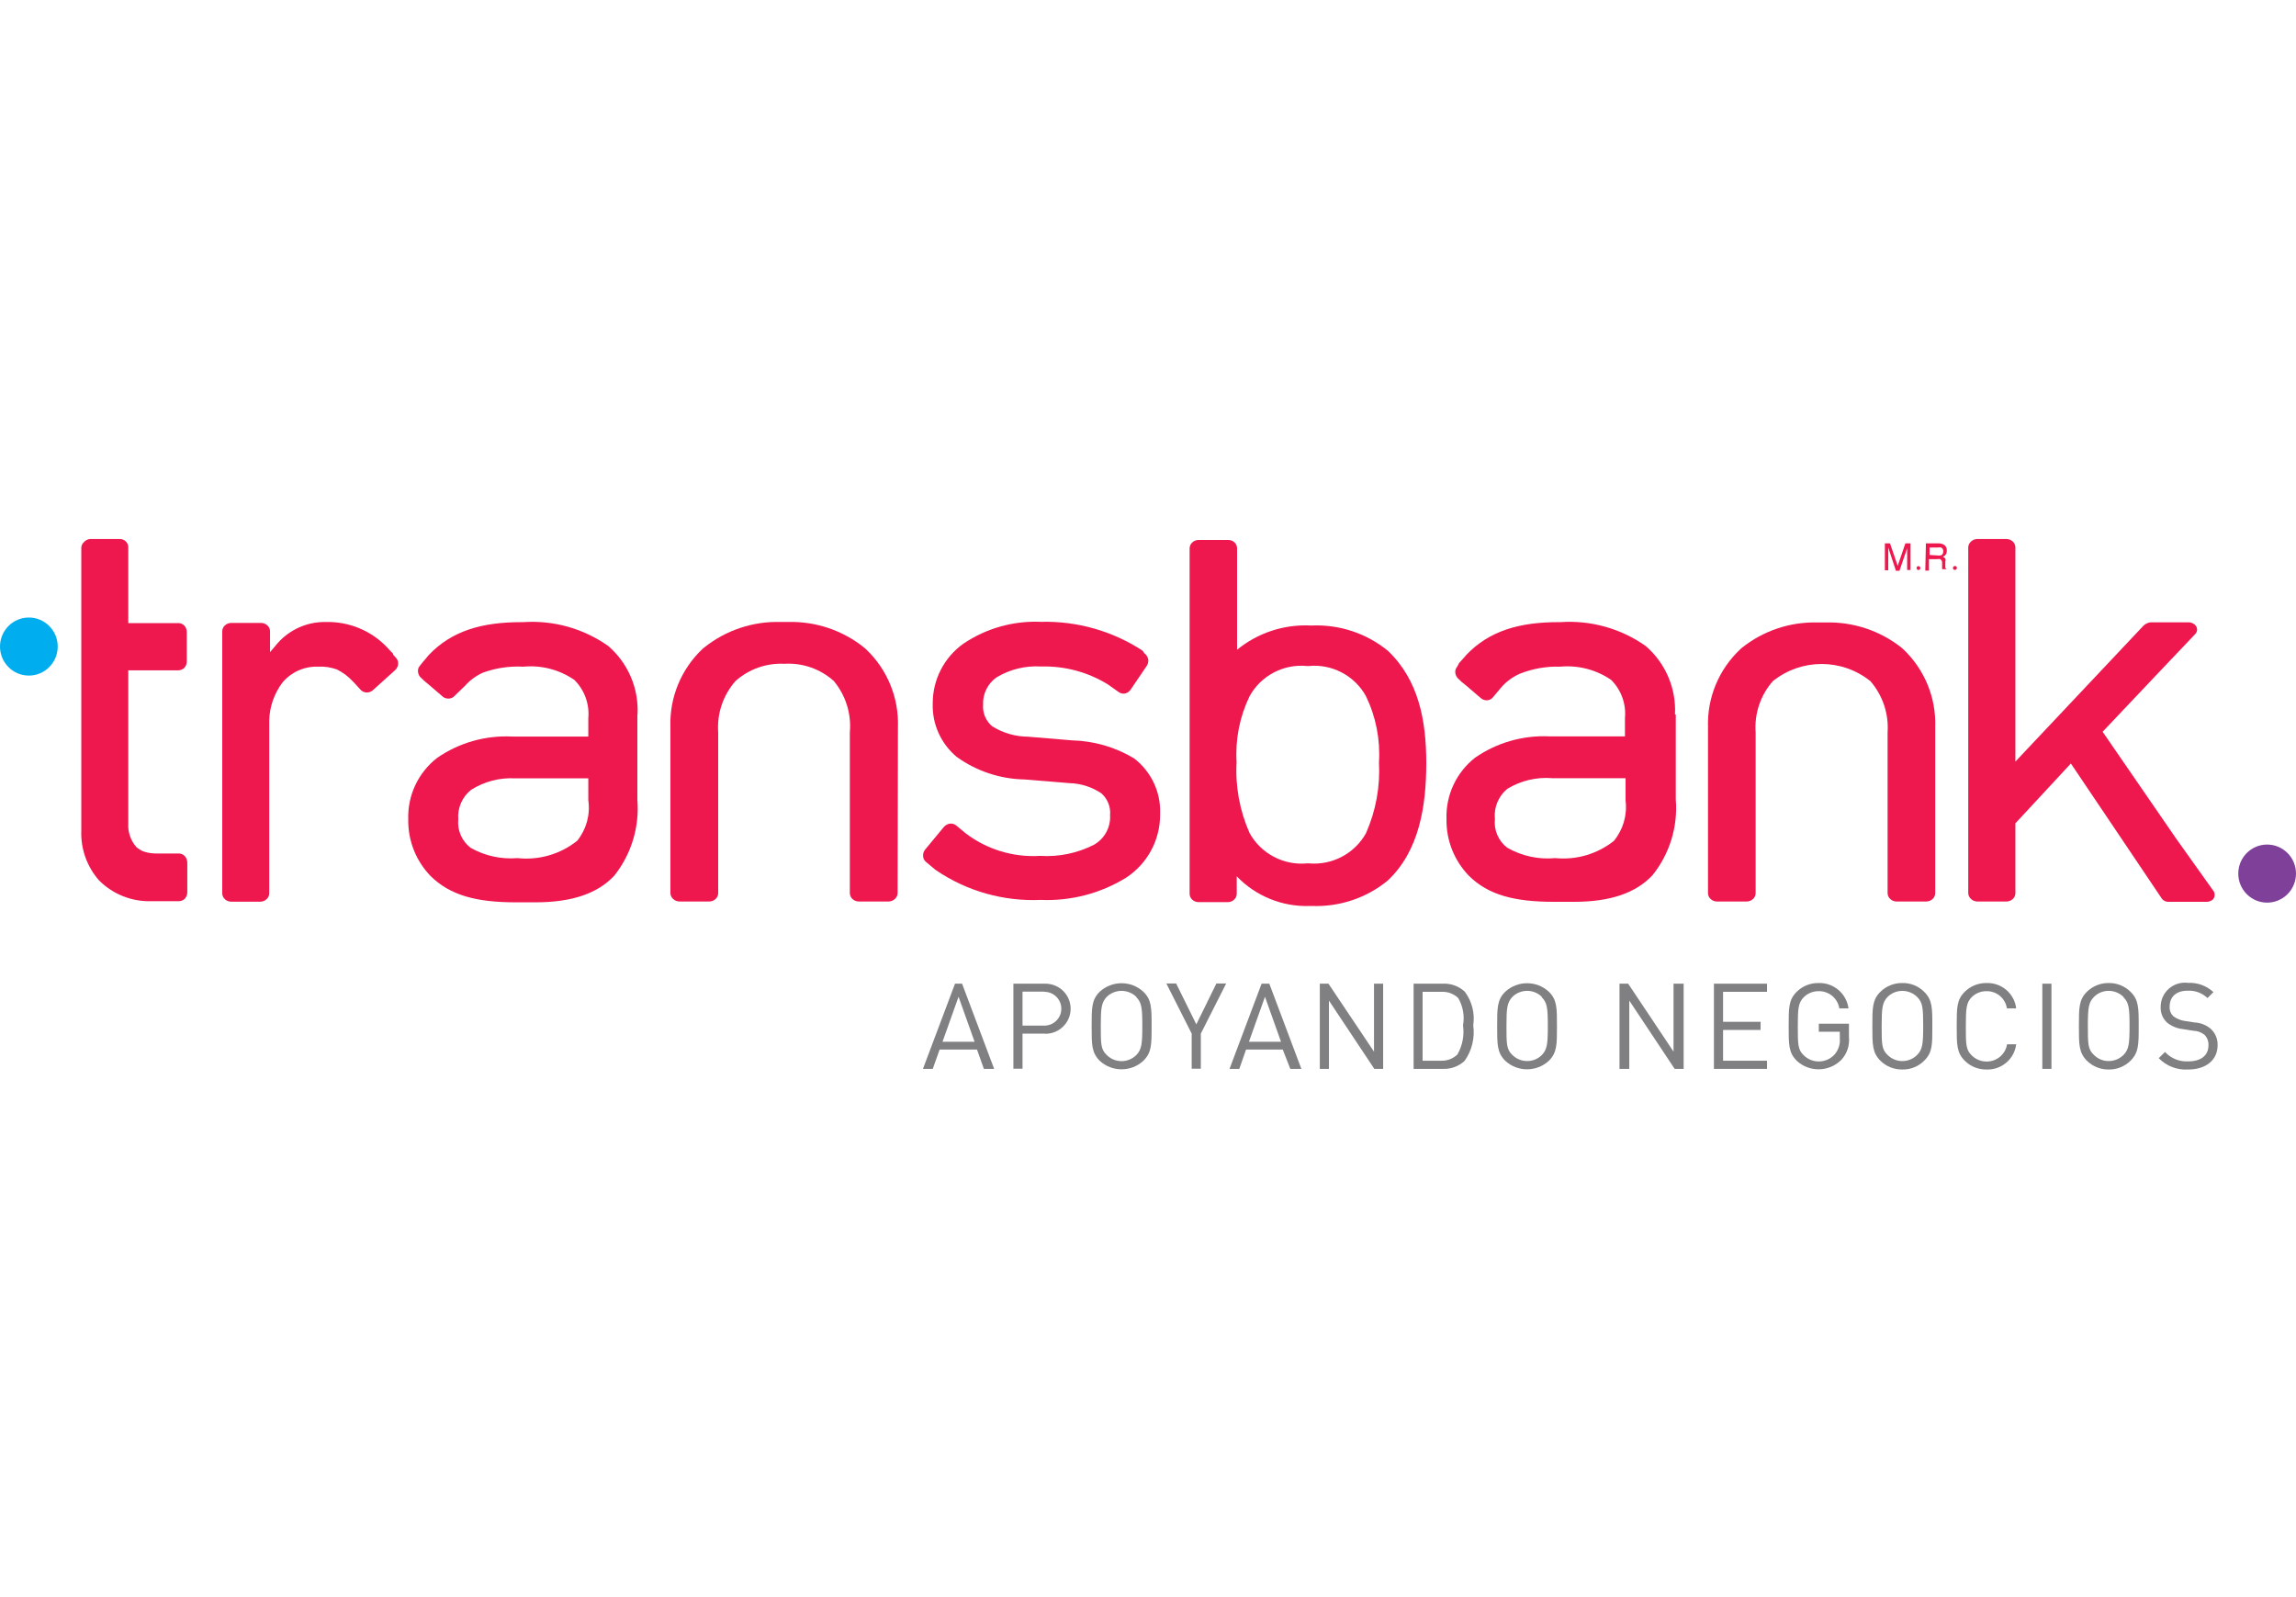 <svg width="115" height="80" viewBox="0 0 115 80" fill="none" xmlns="http://www.w3.org/2000/svg">
<path d="M49.28 53.54L48.935 52.573H47.063L46.718 53.54H46.228L47.834 49.273H48.188L49.794 53.54H49.28ZM48.011 49.928L47.208 52.181H48.814L48.011 49.928Z" fill="#808083"/>
<path d="M52.348 51.774H51.215V53.532H50.758V49.273H52.364C53.06 49.273 53.625 49.834 53.625 50.527C53.625 51.22 53.06 51.782 52.364 51.782L52.348 51.774ZM52.308 49.672H51.215V51.374H52.308C52.778 51.374 53.159 50.995 53.159 50.527C53.159 50.059 52.778 49.68 52.308 49.68V49.672Z" fill="#808083"/>
<path d="M57.271 53.132C56.654 53.705 55.696 53.705 55.078 53.132C54.677 52.724 54.677 52.333 54.677 51.406C54.677 50.479 54.677 50.079 55.078 49.68C55.696 49.106 56.654 49.106 57.271 49.68C57.681 50.079 57.681 50.479 57.681 51.406C57.681 52.333 57.681 52.724 57.271 53.132ZM56.918 49.935C56.505 49.532 55.844 49.532 55.432 49.935C55.167 50.215 55.135 50.495 55.135 51.39C55.135 52.285 55.135 52.565 55.432 52.844C55.628 53.042 55.896 53.153 56.175 53.153C56.454 53.153 56.721 53.042 56.918 52.844C57.183 52.565 57.215 52.285 57.215 51.39C57.215 50.495 57.183 50.223 56.918 49.951V49.935Z" fill="#808083"/>
<path d="M60.146 51.773V53.532H59.688V51.773L58.42 49.264H58.91L59.921 51.31L60.925 49.264H61.415L60.146 51.773Z" fill="#808083"/>
<path d="M64.628 53.54L64.25 52.573H62.411L62.074 53.54H61.584L63.19 49.273H63.576L65.182 53.54H64.628ZM63.359 49.928L62.556 52.181H64.162L63.359 49.928Z" fill="#808083"/>
<path d="M68.836 53.54L66.563 50.12V53.54H66.106V49.273H66.539L68.82 52.677V49.273H69.278V53.54H68.836Z" fill="#808083"/>
<path d="M73.358 53.14C73.064 53.412 72.674 53.556 72.274 53.54H70.804V49.272H72.282C72.682 49.256 73.073 49.4 73.366 49.672C73.728 50.155 73.881 50.762 73.791 51.358C73.879 51.985 73.724 52.622 73.358 53.14ZM73.037 49.991C72.822 49.785 72.532 49.672 72.233 49.68H71.254V53.132H72.193C72.492 53.139 72.781 53.027 72.996 52.82C73.251 52.378 73.35 51.863 73.278 51.358C73.363 50.889 73.278 50.404 73.037 49.991Z" fill="#808083"/>
<path d="M77.582 53.132C76.965 53.705 76.007 53.705 75.39 53.132C74.988 52.724 74.988 52.333 74.988 51.406C74.988 50.479 74.988 50.079 75.39 49.68C76.007 49.106 76.965 49.106 77.582 49.68C77.984 50.079 77.984 50.479 77.984 51.406C77.984 52.333 77.984 52.724 77.582 53.132ZM77.229 49.935C77.033 49.74 76.767 49.63 76.49 49.632C76.213 49.631 75.947 49.741 75.751 49.935C75.486 50.215 75.454 50.495 75.454 51.39C75.454 52.285 75.454 52.565 75.751 52.844C75.947 53.04 76.213 53.149 76.49 53.148C76.767 53.15 77.034 53.041 77.229 52.844C77.494 52.565 77.526 52.285 77.526 51.39C77.526 50.495 77.494 50.223 77.221 49.951L77.229 49.935Z" fill="#808083"/>
<path d="M83.879 53.54L81.606 50.12V53.54H81.116V49.273H81.55L83.823 52.677V49.273H84.329V53.54H83.879Z" fill="#808083"/>
<path d="M85.846 53.54V49.273H88.505V49.68H86.304V51.182H88.183V51.59H86.304V53.132H88.505V53.54H85.846Z" fill="#808083"/>
<path d="M92.231 53.084C91.621 53.702 90.627 53.723 89.991 53.132C89.589 52.724 89.589 52.333 89.589 51.406C89.589 50.479 89.589 50.079 89.991 49.68C90.28 49.393 90.674 49.234 91.083 49.24C91.838 49.214 92.49 49.765 92.585 50.511H92.127C92.046 50.003 91.599 49.633 91.083 49.648C90.806 49.647 90.54 49.757 90.344 49.951C90.071 50.231 90.047 50.511 90.047 51.406C90.047 52.301 90.047 52.589 90.352 52.868C90.562 53.072 90.848 53.18 91.141 53.168C91.434 53.156 91.709 53.025 91.902 52.804C92.088 52.581 92.178 52.294 92.151 52.005V51.678H91.099V51.278H92.609V51.957C92.648 52.369 92.511 52.778 92.231 53.084Z" fill="#808083"/>
<path d="M96.375 53.132C96.087 53.421 95.692 53.58 95.283 53.571C94.872 53.578 94.475 53.42 94.183 53.132C93.781 52.724 93.781 52.333 93.781 51.406C93.781 50.479 93.781 50.079 94.183 49.68C94.476 49.392 94.872 49.234 95.283 49.24C95.692 49.231 96.087 49.39 96.375 49.68C96.785 50.079 96.785 50.479 96.785 51.406C96.785 52.333 96.793 52.724 96.375 53.132ZM96.022 49.935C95.612 49.533 94.954 49.533 94.544 49.935C94.279 50.215 94.247 50.495 94.247 51.39C94.247 52.285 94.247 52.565 94.544 52.844C94.74 53.039 95.006 53.149 95.283 53.149C95.56 53.149 95.826 53.039 96.022 52.844C96.295 52.565 96.327 52.285 96.327 51.39C96.327 50.495 96.303 50.223 96.038 49.951L96.022 49.935Z" fill="#808083"/>
<path d="M99.5 53.572C99.091 53.578 98.697 53.42 98.407 53.132C98.006 52.724 98.006 52.333 98.006 51.406C98.006 50.479 98.006 50.079 98.407 49.68C98.697 49.392 99.091 49.233 99.5 49.24C100.252 49.214 100.898 49.767 100.985 50.511H100.52C100.447 50.008 100.01 49.639 99.5 49.648C99.224 49.644 98.958 49.751 98.761 49.943C98.488 50.215 98.463 50.511 98.463 51.406C98.463 52.301 98.463 52.589 98.761 52.868C98.957 53.063 99.223 53.172 99.5 53.172C100.01 53.178 100.448 52.811 100.528 52.309H100.985C100.894 53.05 100.249 53.598 99.5 53.572Z" fill="#808083"/>
<path d="M102.294 53.54V49.273H102.752V53.54H102.294Z" fill="#808083"/>
<path d="M106.712 53.132C106.423 53.42 106.028 53.579 105.619 53.571C105.211 53.577 104.817 53.419 104.527 53.132C104.126 52.724 104.126 52.333 104.126 51.406C104.126 50.479 104.126 50.079 104.527 49.679C104.817 49.393 105.211 49.234 105.619 49.24C106.028 49.232 106.423 49.391 106.712 49.679C107.121 50.079 107.121 50.479 107.121 51.406C107.121 52.333 107.121 52.724 106.712 53.132ZM106.358 49.935C106.16 49.739 105.891 49.63 105.611 49.632C105.337 49.632 105.074 49.741 104.881 49.935C104.607 50.215 104.575 50.495 104.575 51.39C104.575 52.285 104.575 52.564 104.881 52.844C105.073 53.039 105.337 53.149 105.611 53.148C105.891 53.15 106.16 53.041 106.358 52.844C106.631 52.564 106.663 52.285 106.663 51.39C106.663 50.495 106.631 50.223 106.358 49.951V49.935Z" fill="#808083"/>
<path d="M109.595 53.572C109.045 53.606 108.508 53.399 108.125 53.004L108.438 52.693C108.738 53.018 109.169 53.191 109.611 53.164C110.237 53.164 110.615 52.868 110.615 52.365C110.628 52.166 110.555 51.971 110.414 51.83C110.253 51.704 110.056 51.634 109.852 51.63L109.354 51.55C109.061 51.522 108.782 51.411 108.551 51.23C108.327 51.026 108.206 50.733 108.222 50.431C108.221 50.083 108.371 49.751 108.635 49.521C108.898 49.291 109.248 49.186 109.595 49.232C110.064 49.209 110.522 49.376 110.864 49.696L110.567 49.992C110.3 49.737 109.94 49.604 109.571 49.624C108.993 49.624 108.671 49.936 108.671 50.423C108.658 50.606 108.729 50.785 108.864 50.91C109.034 51.035 109.233 51.115 109.442 51.142L109.908 51.214C110.202 51.226 110.484 51.333 110.711 51.518C110.953 51.728 111.086 52.037 111.073 52.357C111.073 53.108 110.478 53.572 109.595 53.572Z" fill="#808083"/>
<path d="M1.446 33.84C2.244 33.84 2.891 33.189 2.891 32.386C2.891 31.583 2.244 30.932 1.446 30.932C0.647 30.932 0 31.583 0 32.386C0 33.189 0.647 33.84 1.446 33.84Z" fill="#00AEEF"/>
<path d="M113.554 45.213C114.353 45.213 115 44.561 115 43.758C115 42.955 114.353 42.304 113.554 42.304C112.756 42.304 112.109 42.955 112.109 43.758C112.109 44.561 112.756 45.213 113.554 45.213Z" fill="#7E4099"/>
<path d="M44.975 36.422C45.027 34.95 44.442 33.527 43.369 32.514L43.297 32.45C42.219 31.577 40.863 31.118 39.474 31.155H39.096C37.714 31.115 36.361 31.566 35.282 32.426L35.185 32.506C34.119 33.514 33.535 34.927 33.579 36.39V44.733C33.58 44.846 33.63 44.954 33.715 45.029C33.801 45.111 33.917 45.157 34.037 45.156H35.522C35.642 45.156 35.757 45.111 35.844 45.029C35.926 44.952 35.973 44.845 35.972 44.733V36.685C35.904 35.747 36.217 34.82 36.84 34.112C37.51 33.514 38.39 33.204 39.289 33.249C40.197 33.194 41.088 33.505 41.763 34.112C42.361 34.831 42.65 35.756 42.566 36.685V44.733C42.568 44.844 42.614 44.951 42.694 45.029C42.781 45.111 42.896 45.156 43.016 45.156H44.509C44.626 45.154 44.738 45.109 44.823 45.029C44.908 44.954 44.958 44.846 44.959 44.733L44.975 36.422Z" fill="#EE174E"/>
<path d="M96.93 36.422C96.981 34.951 96.396 33.528 95.323 32.514L95.251 32.45C94.171 31.59 92.819 31.14 91.436 31.18H91.051C89.67 31.139 88.321 31.59 87.244 32.45L87.156 32.53C86.088 33.538 85.503 34.951 85.549 36.414V44.733C85.547 44.846 85.594 44.953 85.678 45.029C85.764 45.112 85.879 45.158 85.999 45.157H87.485C87.604 45.157 87.719 45.111 87.806 45.029C87.889 44.953 87.936 44.846 87.935 44.733V36.686C87.866 35.751 88.175 34.828 88.794 34.121C90.22 32.972 92.259 32.972 93.685 34.121C94.299 34.83 94.608 35.752 94.544 36.686V44.733C94.545 44.845 94.592 44.952 94.673 45.029C94.76 45.11 94.875 45.156 94.994 45.157H96.488C96.605 45.154 96.716 45.108 96.801 45.029C96.884 44.953 96.93 44.845 96.93 44.733V36.422Z" fill="#EE174E"/>
<path d="M69.511 32.594C68.447 31.727 67.102 31.278 65.728 31.331H65.64C64.305 31.268 62.994 31.701 61.961 32.546V31.747V27.471C61.963 27.361 61.92 27.254 61.841 27.176C61.757 27.094 61.645 27.048 61.528 27.048H60.034C59.914 27.046 59.798 27.092 59.713 27.176C59.631 27.253 59.584 27.36 59.584 27.471V31.667V40.585V44.765C59.584 44.877 59.631 44.984 59.713 45.061C59.799 45.143 59.914 45.188 60.034 45.188H61.504C61.62 45.187 61.732 45.141 61.817 45.061C61.899 44.984 61.945 44.877 61.945 44.765V43.894C62.9 44.892 64.24 45.434 65.624 45.38H65.72C67.091 45.432 68.433 44.983 69.495 44.118C71.101 42.623 71.438 40.338 71.438 38.22C71.438 36.102 71.061 34.064 69.511 32.594ZM69.069 38.188C69.135 39.405 68.912 40.621 68.418 41.736C67.849 42.757 66.729 43.349 65.559 43.247H65.471C64.292 43.358 63.159 42.761 62.588 41.728C62.09 40.606 61.867 39.381 61.937 38.156V38.188C61.866 37.045 62.09 35.904 62.588 34.872C63.158 33.839 64.293 33.244 65.471 33.361H65.535C66.714 33.244 67.848 33.839 68.418 34.872C68.916 35.904 69.14 37.045 69.069 38.188Z" fill="#EE174E"/>
<path d="M31.932 35.791C32 34.485 31.461 33.221 30.471 32.362C29.229 31.482 27.719 31.058 26.198 31.164H26.11C24.174 31.164 22.64 31.579 21.468 32.818L21.403 32.898L21.146 33.202L21.034 33.345C20.956 33.429 20.92 33.544 20.938 33.657C20.948 33.776 21.006 33.885 21.098 33.961L21.162 34.017C21.188 34.05 21.218 34.079 21.251 34.105L21.508 34.32L22.206 34.92C22.29 34.973 22.389 34.998 22.488 34.992C22.6 34.987 22.706 34.935 22.777 34.848L23.291 34.352C23.542 34.069 23.852 33.843 24.198 33.689C24.833 33.461 25.508 33.36 26.182 33.393H26.222C27.123 33.31 28.024 33.545 28.768 34.057C29.276 34.56 29.532 35.264 29.467 35.975V36.894H25.652C24.314 36.826 22.992 37.203 21.893 37.964C20.95 38.698 20.413 39.834 20.448 41.025V41.073C20.437 42.121 20.841 43.132 21.572 43.886C22.552 44.845 23.853 45.197 25.821 45.197H26.832C28.64 45.197 29.933 44.757 30.768 43.862C31.621 42.787 32.034 41.431 31.924 40.066V35.791H31.932ZM29.467 40.082C29.572 40.806 29.371 41.541 28.913 42.112C28.07 42.787 26.992 43.1 25.917 42.983C25.104 43.05 24.29 42.872 23.58 42.472C23.135 42.136 22.898 41.594 22.953 41.041C22.908 40.473 23.148 39.919 23.596 39.563C24.251 39.147 25.021 38.946 25.797 38.987H29.467V40.082Z" fill="#EE174E"/>
<path d="M83.895 35.791C83.963 34.485 83.424 33.221 82.433 32.362C81.191 31.483 79.681 31.059 78.16 31.163H78.072C76.137 31.163 74.603 31.579 73.43 32.818L73.366 32.898L73.085 33.209L72.988 33.393C72.912 33.478 72.877 33.592 72.892 33.705C72.907 33.822 72.964 33.929 73.053 34.008L73.117 34.064C73.142 34.098 73.172 34.127 73.205 34.152L73.47 34.368L74.169 34.968C74.255 35.043 74.367 35.083 74.482 35.079C74.594 35.073 74.699 35.021 74.771 34.935L75.213 34.408C75.467 34.124 75.779 33.898 76.129 33.745C76.772 33.49 77.461 33.371 78.152 33.393C79.053 33.311 79.954 33.546 80.698 34.056C81.204 34.562 81.457 35.265 81.389 35.974C81.388 35.988 81.388 36.001 81.389 36.014V36.885H77.614C76.288 36.821 74.978 37.195 73.888 37.948C72.948 38.684 72.415 39.82 72.45 41.009V41.057C72.44 42.105 72.844 43.115 73.575 43.87C74.546 44.829 75.856 45.172 77.823 45.172H78.843C80.65 45.172 81.935 44.733 82.77 43.838C83.63 42.766 84.046 41.409 83.935 40.042V35.791H83.895ZM74.876 41.025C74.816 40.45 75.048 39.884 75.494 39.515C76.167 39.103 76.955 38.915 77.743 38.979H81.421V40.106C81.51 40.829 81.298 41.556 80.835 42.12C80.008 42.777 78.956 43.087 77.903 42.983C77.066 43.062 76.224 42.881 75.494 42.463C75.05 42.124 74.816 41.579 74.876 41.025Z" fill="#EE174E"/>
<path d="M8.971 31.212H6.425V28.67V27.439C6.432 27.328 6.393 27.218 6.317 27.136C6.242 27.053 6.136 27.004 6.023 27H4.506C4.386 27.011 4.277 27.068 4.2 27.16C4.12 27.231 4.074 27.332 4.072 27.439V29.709V41.608C4.038 42.522 4.357 43.414 4.963 44.102C5.658 44.798 6.612 45.174 7.598 45.141H8.963C9.075 45.139 9.182 45.093 9.26 45.013C9.338 44.925 9.381 44.811 9.381 44.693V43.207C9.38 43.089 9.338 42.976 9.26 42.887C9.184 42.803 9.077 42.753 8.963 42.751H7.798C7.605 42.75 7.413 42.72 7.228 42.663C7.146 42.637 7.067 42.599 6.995 42.551C6.932 42.513 6.872 42.467 6.819 42.416C6.54 42.092 6.399 41.674 6.425 41.249V33.577H8.939C9.051 33.574 9.157 33.528 9.236 33.449C9.314 33.361 9.357 33.247 9.356 33.129V31.659C9.356 31.541 9.314 31.428 9.236 31.339C9.166 31.266 9.072 31.221 8.971 31.212Z" fill="#EE174E"/>
<path d="M19.829 32.946L19.693 32.794C19.696 32.778 19.696 32.762 19.693 32.746L19.604 32.658L19.492 32.538L19.396 32.434C18.604 31.596 17.492 31.131 16.336 31.156H16.247C15.357 31.16 14.51 31.541 13.918 32.203L13.525 32.666V31.627C13.527 31.515 13.48 31.407 13.396 31.331C13.312 31.251 13.2 31.205 13.083 31.204H11.573C11.456 31.205 11.344 31.251 11.26 31.331C11.177 31.408 11.131 31.515 11.131 31.627V44.741C11.131 44.853 11.177 44.961 11.26 45.037C11.344 45.118 11.456 45.163 11.573 45.165H13.043C13.16 45.164 13.272 45.118 13.356 45.037C13.44 44.961 13.486 44.853 13.485 44.741V44.517V36.726V36.094C13.501 35.408 13.731 34.744 14.143 34.193C14.585 33.662 15.25 33.367 15.942 33.393C16.256 33.378 16.57 33.424 16.866 33.529C17.169 33.676 17.442 33.88 17.669 34.129L17.741 34.2L18.062 34.552C18.141 34.637 18.252 34.686 18.368 34.688C18.488 34.69 18.603 34.644 18.689 34.56L19.789 33.569C19.879 33.489 19.933 33.377 19.942 33.258C19.951 33.142 19.91 33.029 19.829 32.946Z" fill="#EE174E"/>
<path d="M56.805 37.989C55.866 37.423 54.795 37.112 53.697 37.085L51.505 36.902C50.865 36.899 50.24 36.719 49.698 36.382C49.38 36.117 49.21 35.715 49.24 35.303C49.215 34.761 49.469 34.243 49.914 33.929C50.585 33.525 51.365 33.335 52.147 33.385C53.325 33.352 54.486 33.663 55.488 34.28L56.042 34.672C56.133 34.736 56.247 34.759 56.355 34.736C56.467 34.708 56.565 34.639 56.629 34.544L57.432 33.361C57.498 33.266 57.526 33.149 57.512 33.034C57.502 32.974 57.48 32.917 57.448 32.866C57.413 32.807 57.367 32.755 57.311 32.714L57.231 32.594C55.722 31.605 53.945 31.101 52.139 31.148C50.759 31.087 49.396 31.471 48.252 32.243C47.283 32.936 46.712 34.052 46.718 35.239C46.684 36.269 47.129 37.256 47.923 37.916C48.911 38.626 50.093 39.019 51.312 39.043L53.561 39.227C54.134 39.241 54.692 39.419 55.167 39.739C55.477 40.015 55.638 40.421 55.601 40.833C55.636 41.438 55.325 42.01 54.797 42.312C53.965 42.737 53.033 42.931 52.099 42.871C50.761 42.954 49.438 42.554 48.372 41.744L47.891 41.345C47.802 41.275 47.689 41.243 47.577 41.257C47.463 41.274 47.358 41.331 47.28 41.417L46.34 42.552C46.264 42.643 46.227 42.761 46.236 42.879C46.239 42.994 46.292 43.102 46.381 43.175L46.83 43.55L46.895 43.598C48.432 44.639 50.266 45.158 52.123 45.077C53.633 45.141 55.128 44.752 56.412 43.958C57.473 43.259 58.11 42.076 58.106 40.809V40.745C58.144 39.672 57.659 38.646 56.805 37.989Z" fill="#EE174E"/>
<path d="M110.832 44.581L108.993 42L105.314 36.654L108.173 33.633L109.836 31.883L109.94 31.771C110.007 31.71 110.045 31.625 110.045 31.535C110.045 31.445 110.007 31.36 109.94 31.299C109.854 31.217 109.739 31.172 109.619 31.172H107.716C107.586 31.187 107.466 31.243 107.37 31.331L100.945 38.148V27.424C100.946 27.311 100.899 27.204 100.817 27.128C100.733 27.046 100.621 27 100.503 27H99.034C98.917 27 98.804 27.046 98.721 27.128C98.635 27.203 98.585 27.31 98.584 27.424V32.442V44.733C98.586 44.846 98.636 44.953 98.721 45.029C98.805 45.109 98.917 45.154 99.034 45.157H100.503C100.62 45.154 100.732 45.109 100.817 45.029C100.9 44.953 100.947 44.845 100.945 44.733V41.241L103.724 38.244L105.603 41.033L108.238 44.949C108.311 45.089 108.457 45.175 108.615 45.173H110.527C110.646 45.172 110.761 45.126 110.848 45.045C110.957 44.907 110.95 44.711 110.832 44.581Z" fill="#EE174E"/>
<path d="M94.408 27.216H94.665L95.05 28.343L95.436 27.216H95.693V28.55H95.524V27.799C95.524 27.799 95.524 27.727 95.524 27.663C95.524 27.599 95.524 27.535 95.524 27.464L95.139 28.59H94.962L94.576 27.424V27.615C94.576 27.687 94.576 27.735 94.576 27.767V28.566H94.408V27.216Z" fill="#EE174E"/>
<path d="M96.464 27.216H97.074C97.16 27.213 97.245 27.229 97.323 27.264C97.445 27.318 97.519 27.443 97.508 27.575C97.513 27.645 97.496 27.715 97.46 27.775C97.423 27.827 97.373 27.868 97.315 27.895C97.362 27.911 97.403 27.938 97.436 27.975C97.452 28.03 97.452 28.088 97.436 28.143V28.319C97.432 28.356 97.432 28.393 97.436 28.43C97.443 28.466 97.467 28.496 97.5 28.51H97.275V28.47C97.272 28.436 97.272 28.401 97.275 28.366V28.183C97.279 28.111 97.241 28.043 97.179 28.007C97.126 27.996 97.071 27.996 97.018 28.007H96.616V28.582H96.432L96.464 27.216ZM97.058 27.823C97.126 27.835 97.196 27.827 97.259 27.799C97.31 27.752 97.337 27.684 97.331 27.615C97.34 27.536 97.298 27.46 97.227 27.424C97.179 27.413 97.13 27.413 97.082 27.424H96.648V27.799L97.058 27.823Z" fill="#EE174E"/>
<path d="M96.086 28.55C96.061 28.55 96.038 28.54 96.021 28.522C96.004 28.503 95.996 28.479 95.998 28.454C95.995 28.428 96.005 28.402 96.023 28.384C96.042 28.365 96.068 28.356 96.094 28.358C96.119 28.358 96.143 28.369 96.16 28.387C96.177 28.405 96.185 28.43 96.183 28.454C96.185 28.48 96.176 28.506 96.157 28.525C96.139 28.543 96.113 28.553 96.086 28.55Z" fill="#EE174E"/>
<path d="M97.917 28.55C97.862 28.55 97.817 28.506 97.817 28.45C97.817 28.395 97.862 28.351 97.917 28.351C97.944 28.348 97.97 28.357 97.988 28.376C98.007 28.394 98.016 28.42 98.014 28.446C98.016 28.473 98.007 28.498 97.988 28.517C97.97 28.535 97.944 28.545 97.917 28.542V28.55Z" fill="#EE174E"/>
</svg>
